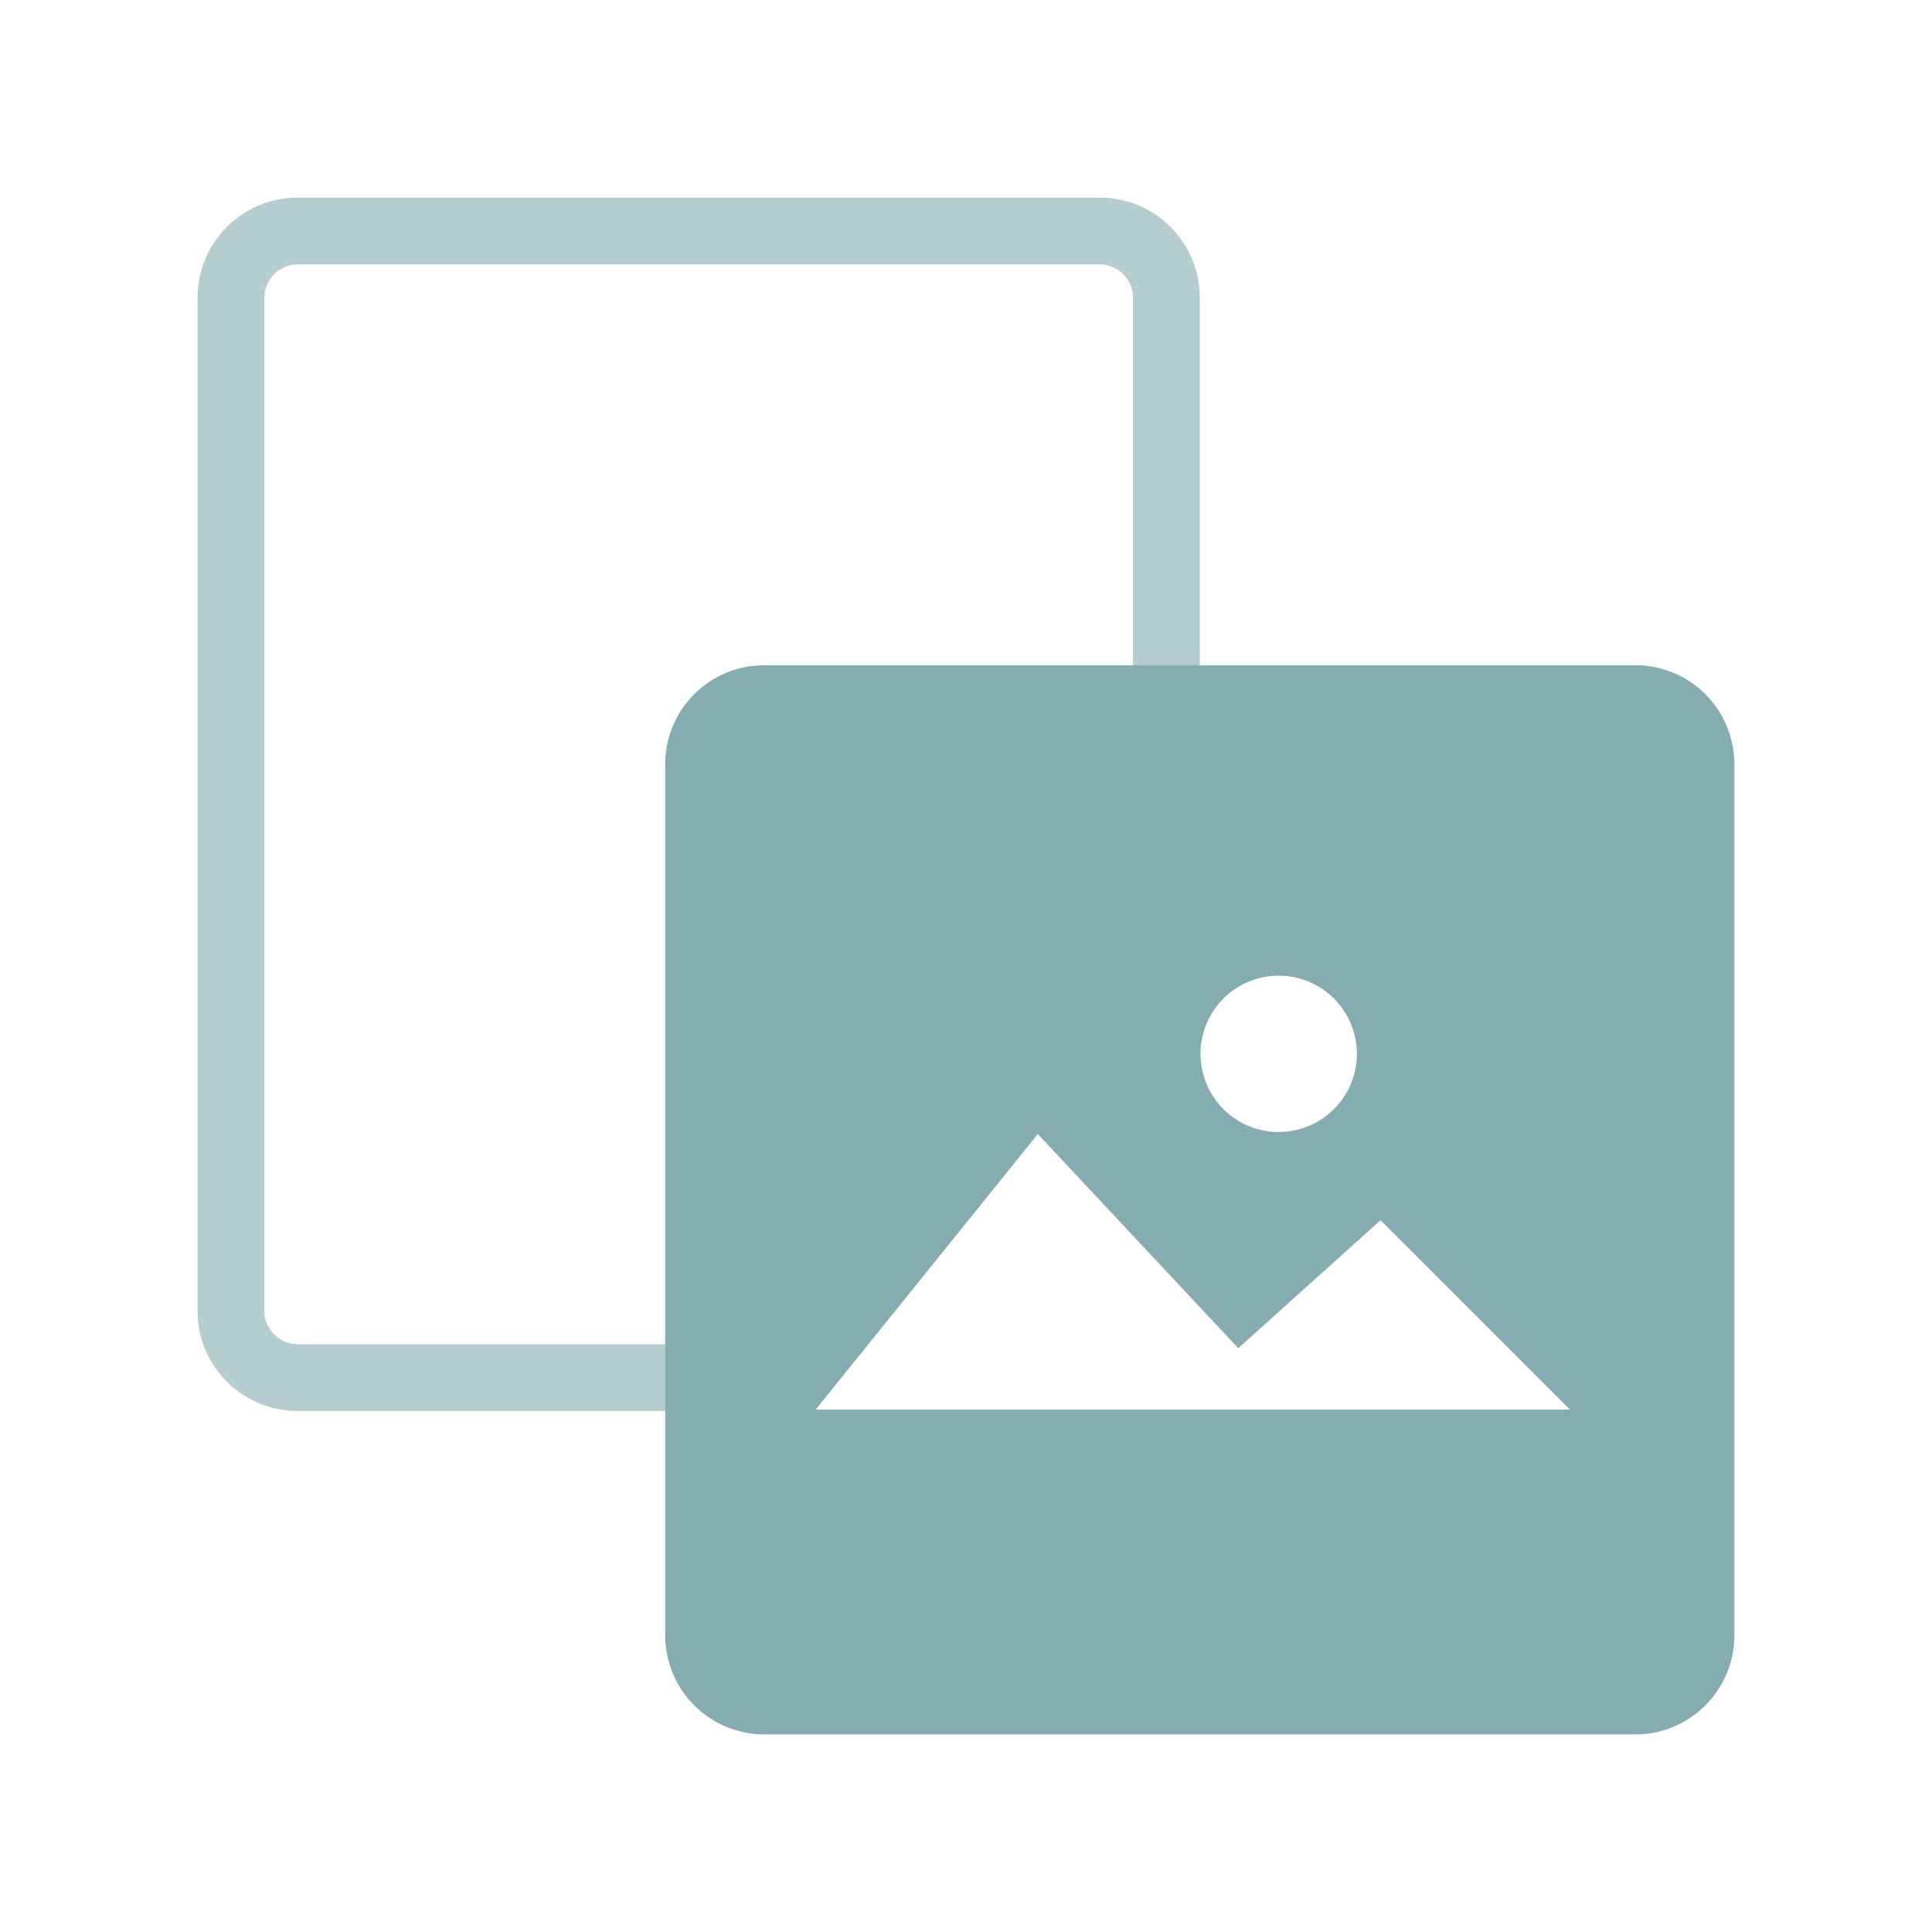 <svg width="40" height="40" fill="none" xmlns="http://www.w3.org/2000/svg"><path fill="#fff" d="M0 0h40v40H0z"/><path opacity=".6" d="M22.766 5.474c.38 0 .691.311.691.692v20.972c0 .38-.31.692-.691.692H6.165a.694.694 0 01-.692-.692V6.166c0-.38.312-.692.692-.692h16.6zm0-1.383H6.165A2.072 2.072 0 004.09 6.166v20.972c0 1.148.927 2.075 2.075 2.075h16.6a2.072 2.072 0 002.076-2.075V6.166a2.072 2.072 0 00-2.075-2.075z" fill="#85ACB0"/><path d="M33.86 35.909H15.82a2.052 2.052 0 01-2.047-2.048v-18.04c0-1.133.92-2.047 2.048-2.047h18.04c1.134 0 2.047.92 2.047 2.048v18.04c0 1.127-.92 2.047-2.048 2.047z" fill="#85ACB0"/><path d="M28.583 25.263l-2.946 2.65-4.15-4.434-4.6 5.706h15.618l-3.922-3.922zM26.474 23.437a1.62 1.62 0 001.619-1.618 1.62 1.62 0 00-1.619-1.619 1.62 1.62 0 00-1.619 1.619 1.62 1.62 0 001.619 1.618z" fill="#fff"/></svg>